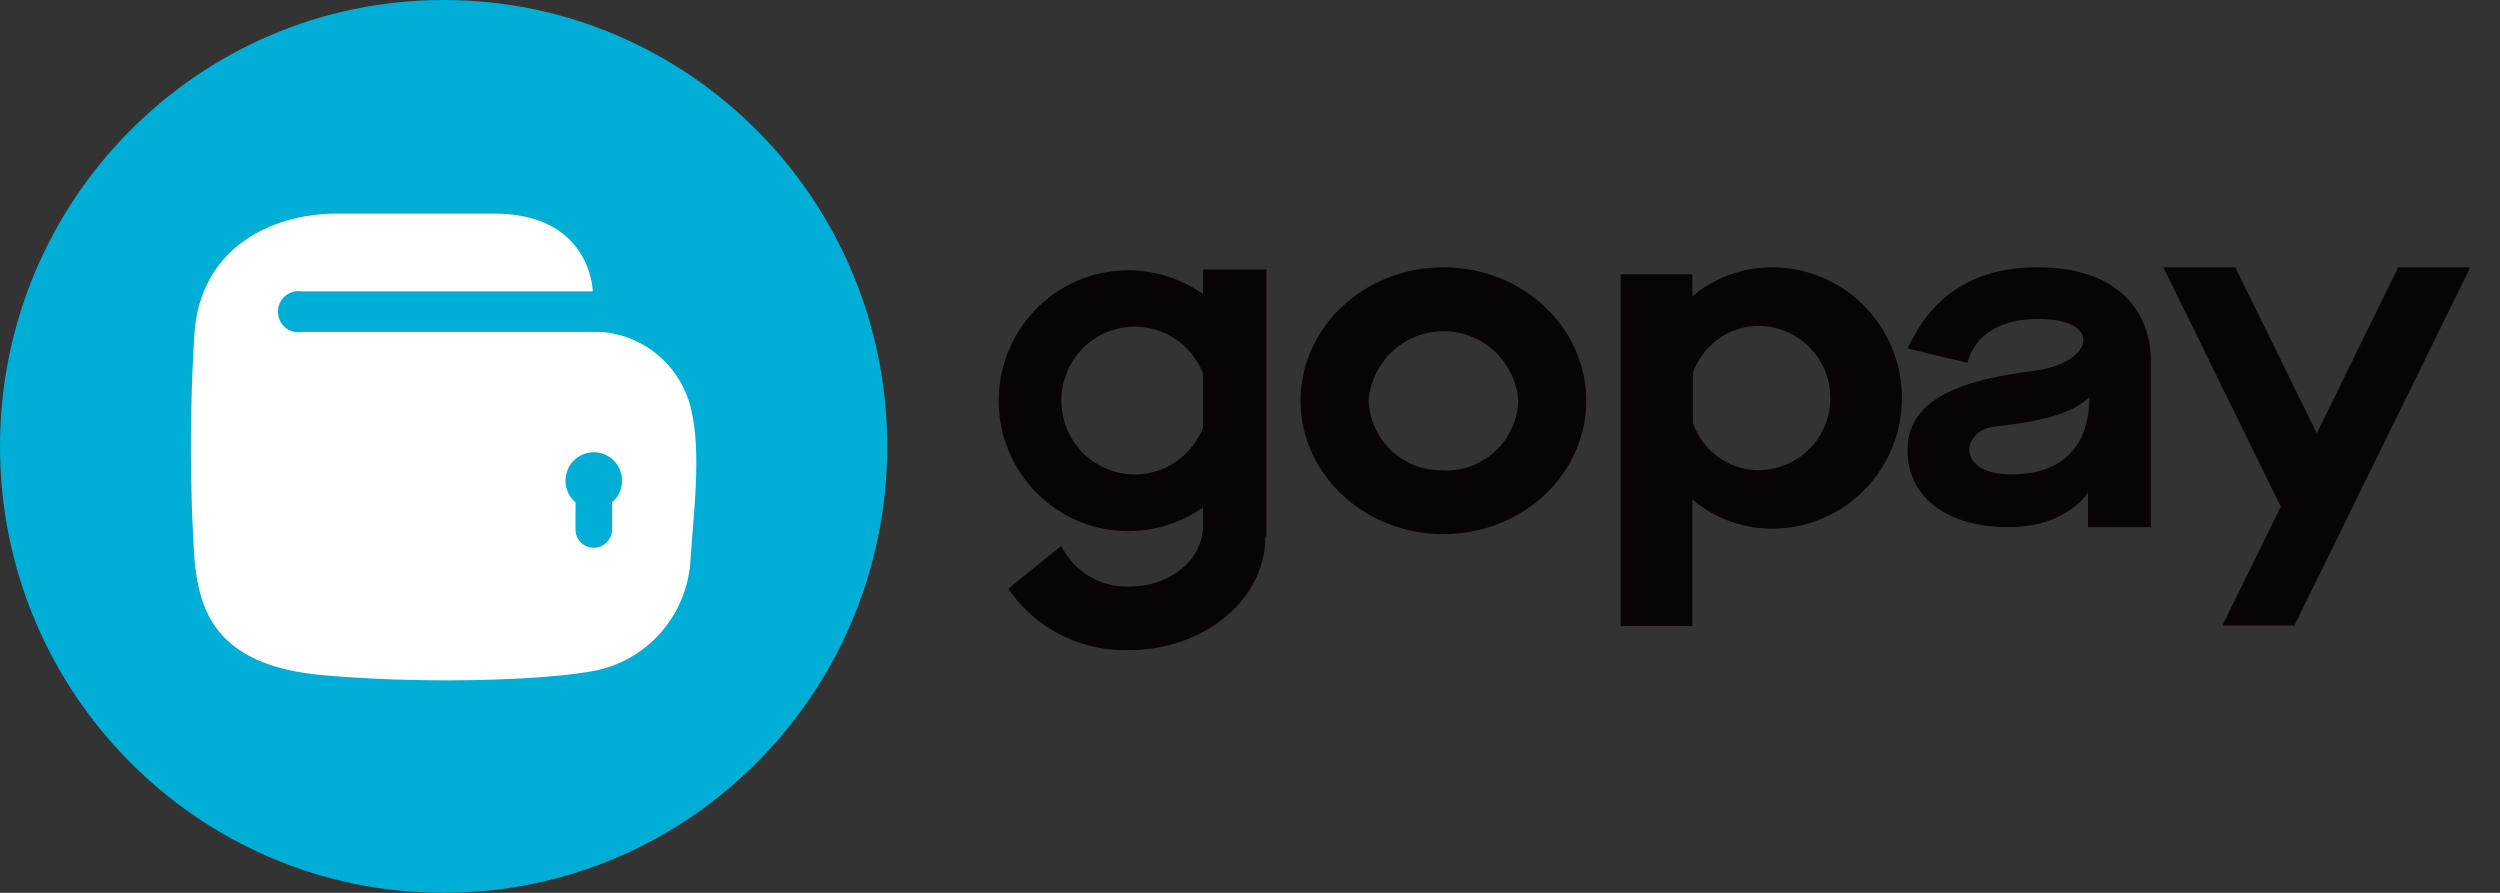 <svg width="84" height="30" fill="none" xmlns="http://www.w3.org/2000/svg"><rect width="100%" height="100%" fill="#333333" stroke="none"/><path d="M14.905 30c8.232 0 14.906-6.716 14.906-15 0-8.284-6.674-15-14.906-15S0 6.716 0 15c0 8.284 6.673 15 14.905 15z" fill="#01AED6"/><path d="M23.199 13.66a3.375 3.375 0 0 0-1.099-1.736 3.34 3.34 0 0 0-1.896-.77H10.136a.682.682 0 0 1-.734-.391.694.694 0 0 1 .44-.956.682.682 0 0 1 .294-.016h9.78s-.037-2.614-3.32-2.614h-5.271c-2.259 0-4.657 1.2-4.797 4.141a59.875 59.875 0 0 0 0 7.373c.14 1.709.61 3.668 4.327 3.995 3.717.328 7.832.146 9.277-.181a3.998 3.998 0 0 0 2.135-1.325 4.04 4.04 0 0 0 .932-2.344c.145-2.05.361-3.722 0-5.177zm-2.633 3.217v.91a.62.62 0 0 1-.614.617.613.613 0 0 1-.615-.618v-.909a.955.955 0 0 1 .614-1.682.944.944 0 0 1 .89.626.96.96 0 0 1-.275 1.056z" fill="#fff"/><path d="M48.5 8.982c-2.65 0-4.8 2.005-4.8 4.482 0 2.477 2.15 4.482 4.8 4.482 2.652 0 4.797-2.01 4.797-4.482 0-2.473-2.145-4.482-4.796-4.482zm0 6.818a2.421 2.421 0 0 1-1.739-.65 2.452 2.452 0 0 1-.776-1.695 2.547 2.547 0 0 1 .807-1.657 2.516 2.516 0 0 1 3.417 0c.466.431.754 1.022.807 1.657a2.454 2.454 0 0 1-.772 1.703 2.422 2.422 0 0 1-1.743.651V15.8zm11.041-6.818c-.979 0-1.927.346-2.678.977v-.745h-2.408v11.818h2.407v-4.25c.75.634 1.7.982 2.679.982a4.35 4.35 0 0 0 3.085-1.286 4.405 4.405 0 0 0 1.278-3.105c0-1.165-.46-2.281-1.278-3.105a4.35 4.35 0 0 0-3.085-1.286zm-.452 6.818a2.348 2.348 0 0 1-1.355-.443 2.371 2.371 0 0 1-.853-1.148v-1.672c.16-.462.458-.862.854-1.146a2.343 2.343 0 0 1 1.354-.44 2.4 2.4 0 0 1 1.703.709 2.43 2.43 0 0 1 0 3.426 2.4 2.4 0 0 1-1.703.71v.004zM80.58 8.982l-2.737 5.577-2.737-5.577H72.69l3.943 8.04-1.96 3.996h2.42l.75-1.532 1.21-2.463 3.948-8.041h-2.42zm-38.027 9.05V9.055H40.42v.827a4.337 4.337 0 0 0-6.229 1.306 4.403 4.403 0 0 0 0 4.552 4.365 4.365 0 0 0 1.716 1.614 4.331 4.331 0 0 0 4.513-.308v.631c0 1.123-1.093 2.028-2.444 2.028a2.44 2.44 0 0 1-1.36-.335 2.463 2.463 0 0 1-.957-1.029l-1.784 1.441a4.766 4.766 0 0 0 1.772 1.55c.71.36 1.499.535 2.293.51 2.462 0 4.467-1.615 4.571-3.637v-.178l.04.005zm-4.422-2.09a2.475 2.475 0 0 1-2.181-1.319 2.494 2.494 0 0 1 .137-2.557 2.452 2.452 0 0 1 3.536-.58c.357.274.633.64.798 1.06v1.818c-.18.464-.495.863-.903 1.144a2.45 2.45 0 0 1-1.387.433zm30.317-6.96c-3.008 0-3.975 1.95-4.354 2.727l2.019.482s.217-1.473 2.385-1.473c2.168 0 1.874 1.473-.145 1.741s-4.26.76-4.26 2.664c0 1.65 1.419 2.59 3.393 2.59 1.974 0 2.67-1.163 2.67-1.163v1.164h2.113v-5.632c0-1.305-.813-3.1-3.821-3.1zm-.867 6.955c-1.902 0-1.658-1.482-.578-1.6 1.355-.155 2.552-.369 3.202-.996 0 1.455-.723 2.596-2.624 2.596z" fill="#080403"/></svg>